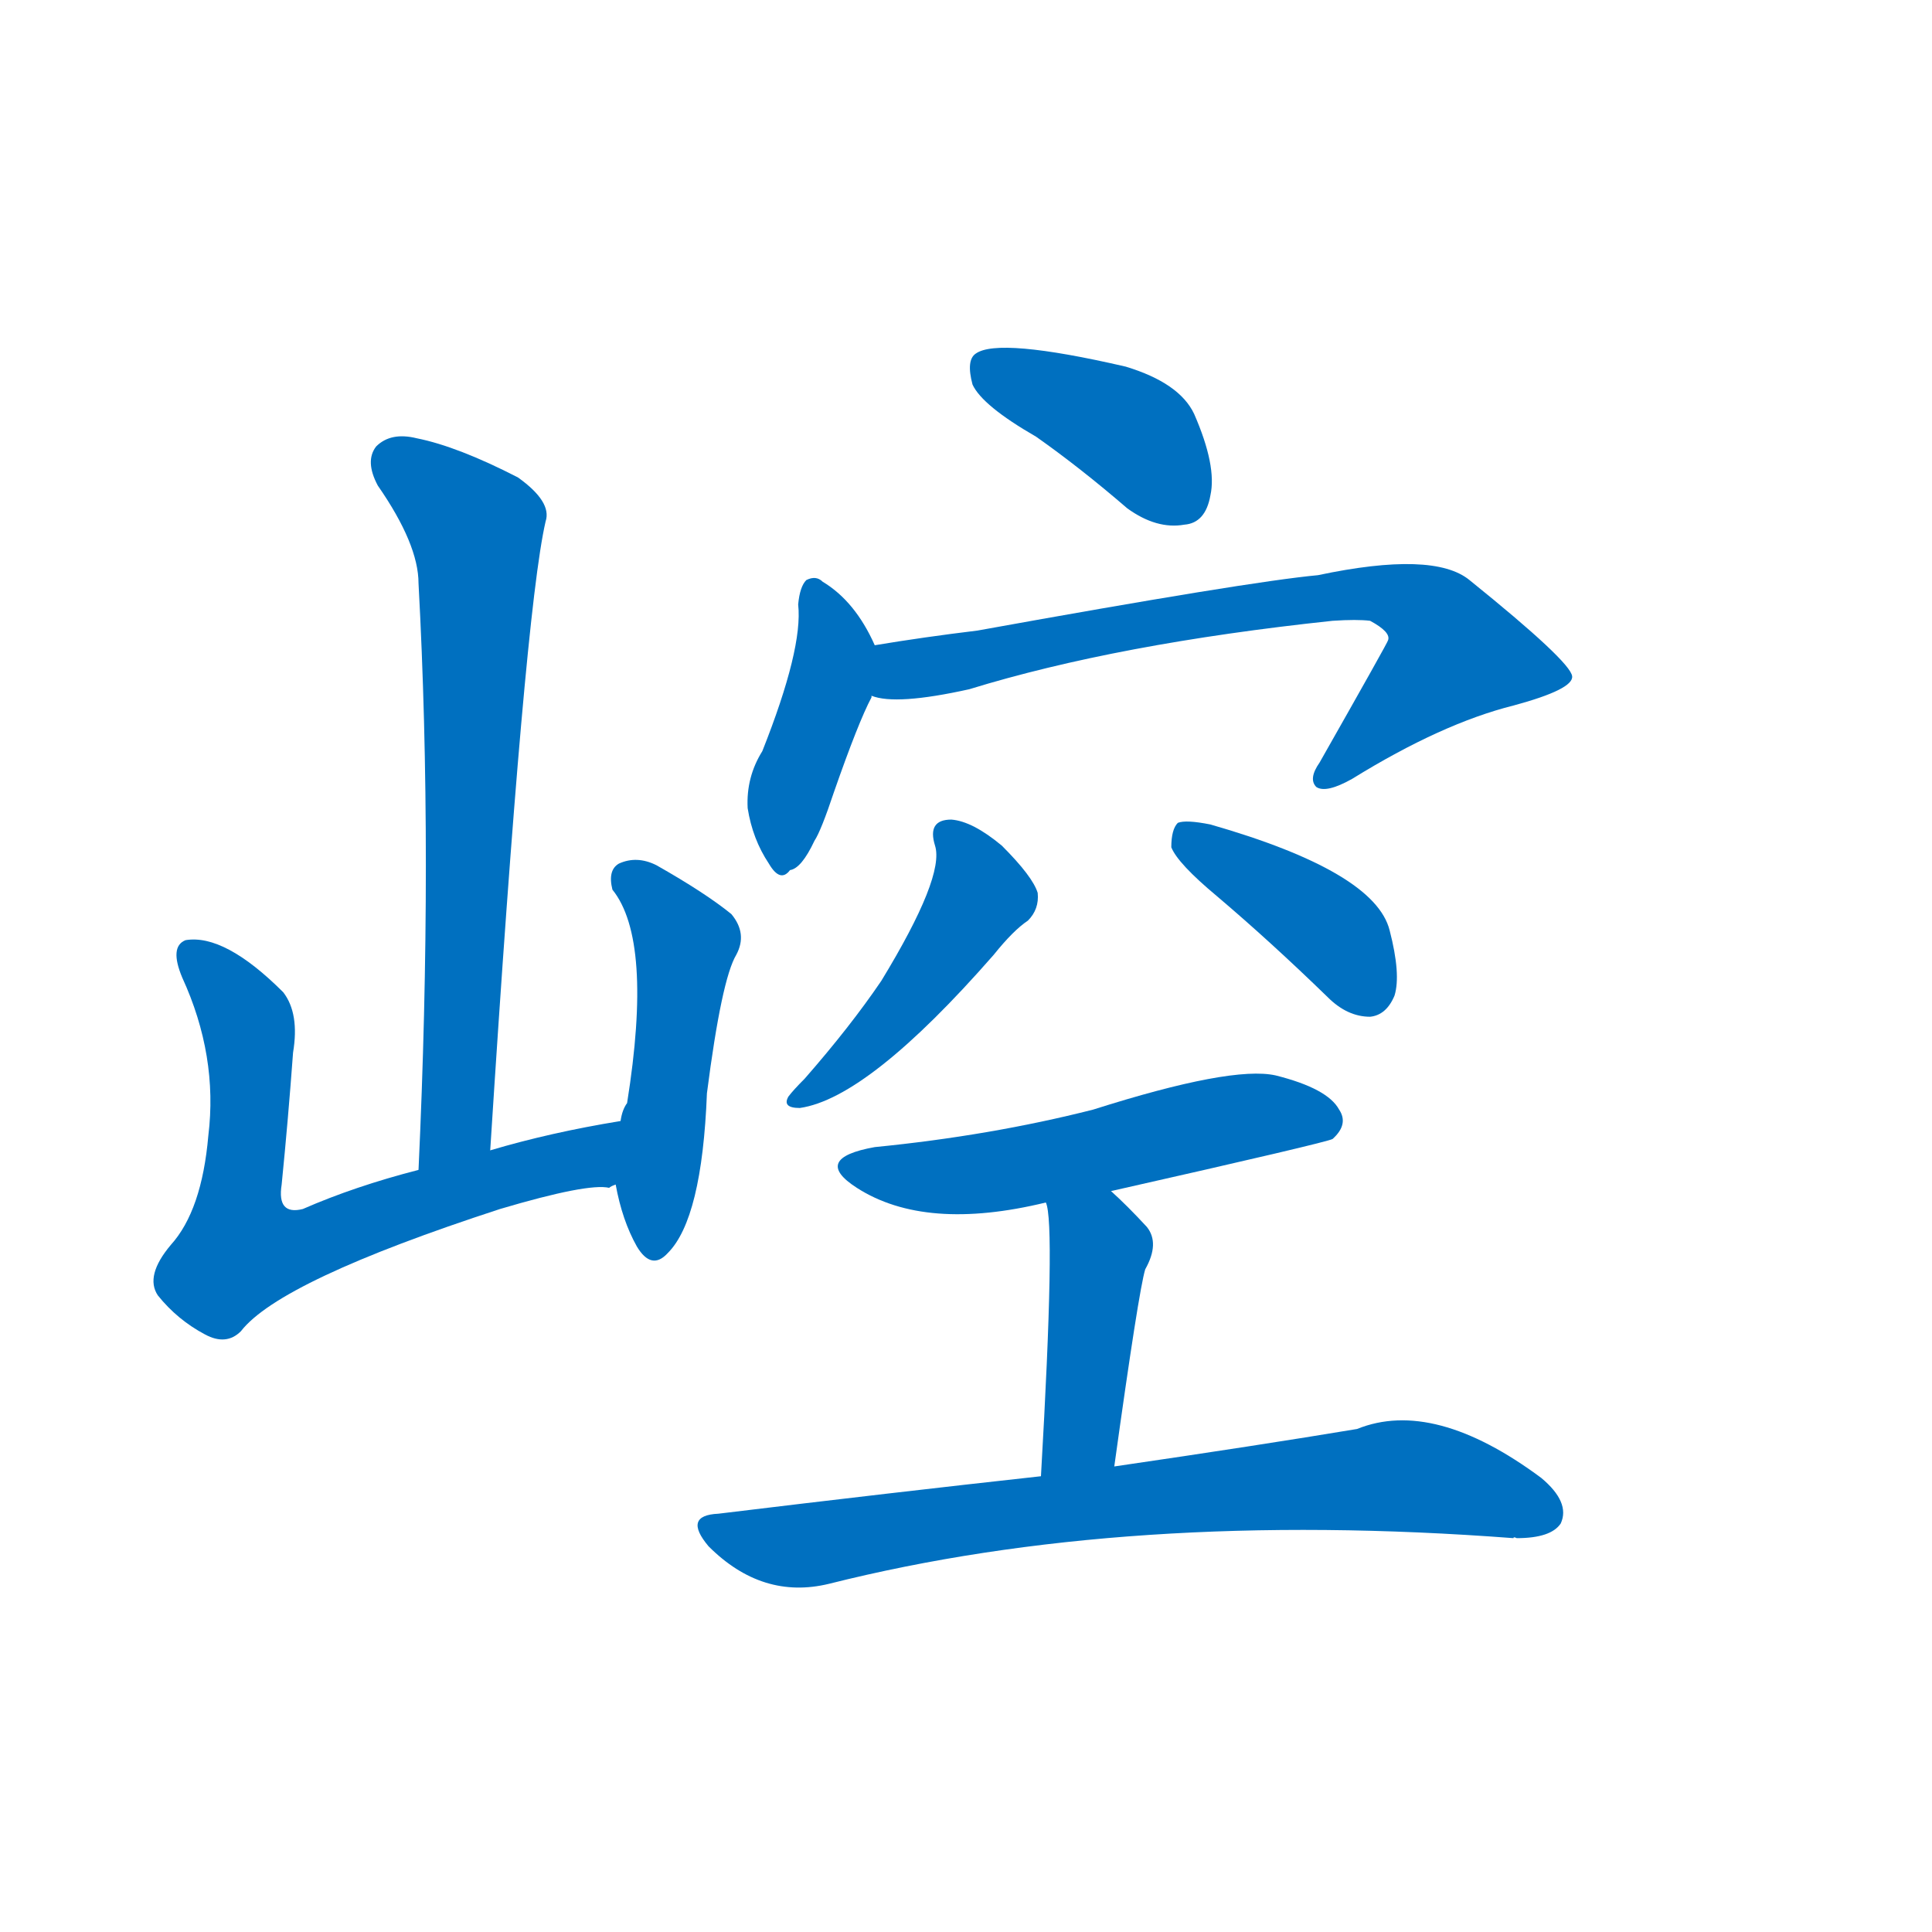<svg width='83' height='83' >
                                <g transform="translate(3, 70) scale(0.07, -0.07)">
                                    <!-- 先将完整的字以灰色字体绘制完成，层级位于下面 -->
                                                                        <path d="M 258 294 Q 279 624 292 680 Q 296 692 275 707 Q 238 726 213 731 Q 197 735 188 726 Q 181 717 189 702 Q 214 666 214 642 Q 223 476 214 282 C 213 252 256 264 258 294 Z" style="fill: #0070C0;"></path>
                                                                        <path d="M 338 312 Q 295 305 258 294 L 214 282 Q 175 272 143 258 Q 127 254 130 273 Q 134 313 137 354 Q 141 378 131 391 Q 95 427 71 423 Q 61 419 69 400 Q 91 352 85 303 Q 81 257 62 236 Q 46 217 54 205 Q 66 190 83 181 Q 96 174 105 183 Q 129 214 264 258 Q 318 274 331 271 Q 332 272 335 273 C 365 277 368 317 338 312 Z" style="fill: #0070C0;"></path>
                                                                        <path d="M 335 273 Q 339 251 348 235 Q 357 220 367 231 Q 388 252 391 329 Q 400 399 409 414 Q 416 427 406 439 Q 390 452 360 469 Q 348 475 337 470 Q 330 466 333 454 Q 358 423 342 323 Q 339 319 338 312 L 335 273 Z" style="fill: #0070C0;"></path>
                                                                        <path d="M 593 732 Q 620 713 649 688 Q 667 675 684 678 Q 697 679 700 696 Q 704 714 690 746 Q 681 765 648 775 Q 570 793 556 783 Q 550 779 554 764 Q 560 751 593 732 Z" style="fill: #0070C0;"></path>
                                                                        <path d="M 494 604 Q 482 631 462 643 Q 458 647 452 644 Q 448 640 447 629 Q 450 602 425 539 Q 415 523 416 504 Q 419 485 429 470 Q 436 458 442 466 Q 449 467 457 484 Q 461 490 469 514 Q 484 557 492 572 L 492 573 C 500 592 500 592 494 604 Z" style="fill: #0070C0;"></path>
                                                                        <path d="M 492 573 Q 507 567 552 577 Q 643 605 775 619 Q 790 620 798 619 Q 811 612 809 607 Q 809 606 767 532 Q 760 522 765 517 Q 771 513 787 522 Q 842 556 886 567 Q 923 577 922 585 Q 921 594 859 644 Q 837 662 766 647 Q 723 643 557 613 Q 524 609 494 604 C 464 599 462 577 492 573 Z" style="fill: #0070C0;"></path>
                                                                        <path d="M 531 481 Q 537 462 498 398 Q 479 370 451 338 Q 444 331 441 327 Q 437 320 448 320 Q 490 326 567 414 Q 579 429 588 435 Q 595 442 594 452 Q 591 462 572 481 Q 554 496 541 497 Q 526 497 531 481 Z" style="fill: #0070C0;"></path>
                                                                        <path d="M 704 450 Q 737 422 772 388 Q 784 376 798 376 Q 808 377 813 389 Q 817 402 810 429 Q 801 465 700 494 Q 685 497 680 495 Q 676 491 676 480 Q 680 470 704 450 Z" style="fill: #0070C0;"></path>
                                                                        <path d="M 639 269 Q 772 299 775 301 Q 785 310 779 319 Q 772 332 740 340 Q 713 346 628 319 Q 565 303 494 296 Q 455 289 483 271 Q 525 244 599 262 L 639 269 Z" style="fill: #0070C0;"></path>
                                                                        <path d="M 641 100 Q 656 208 660 221 Q 669 237 661 247 Q 649 260 639 269 C 617 289 593 291 599 262 Q 605 250 596 94 C 594 64 637 70 641 100 Z" style="fill: #0070C0;"></path>
                                                                        <path d="M 596 94 Q 505 84 398 71 Q 376 70 392 51 Q 425 18 466 28 Q 649 74 886 56 Q 886 57 888 56 Q 909 56 915 65 Q 921 78 903 93 Q 837 142 790 123 Q 730 113 641 100 L 596 94 Z" style="fill: #0070C0;"></path>
                                    
                                    
                                                                                                                                                                                                                                                                                                                                                                                                                                                                                                                                                                                                                                                                                                                                                                                                                                                                                                                                                </g>
                            </svg>